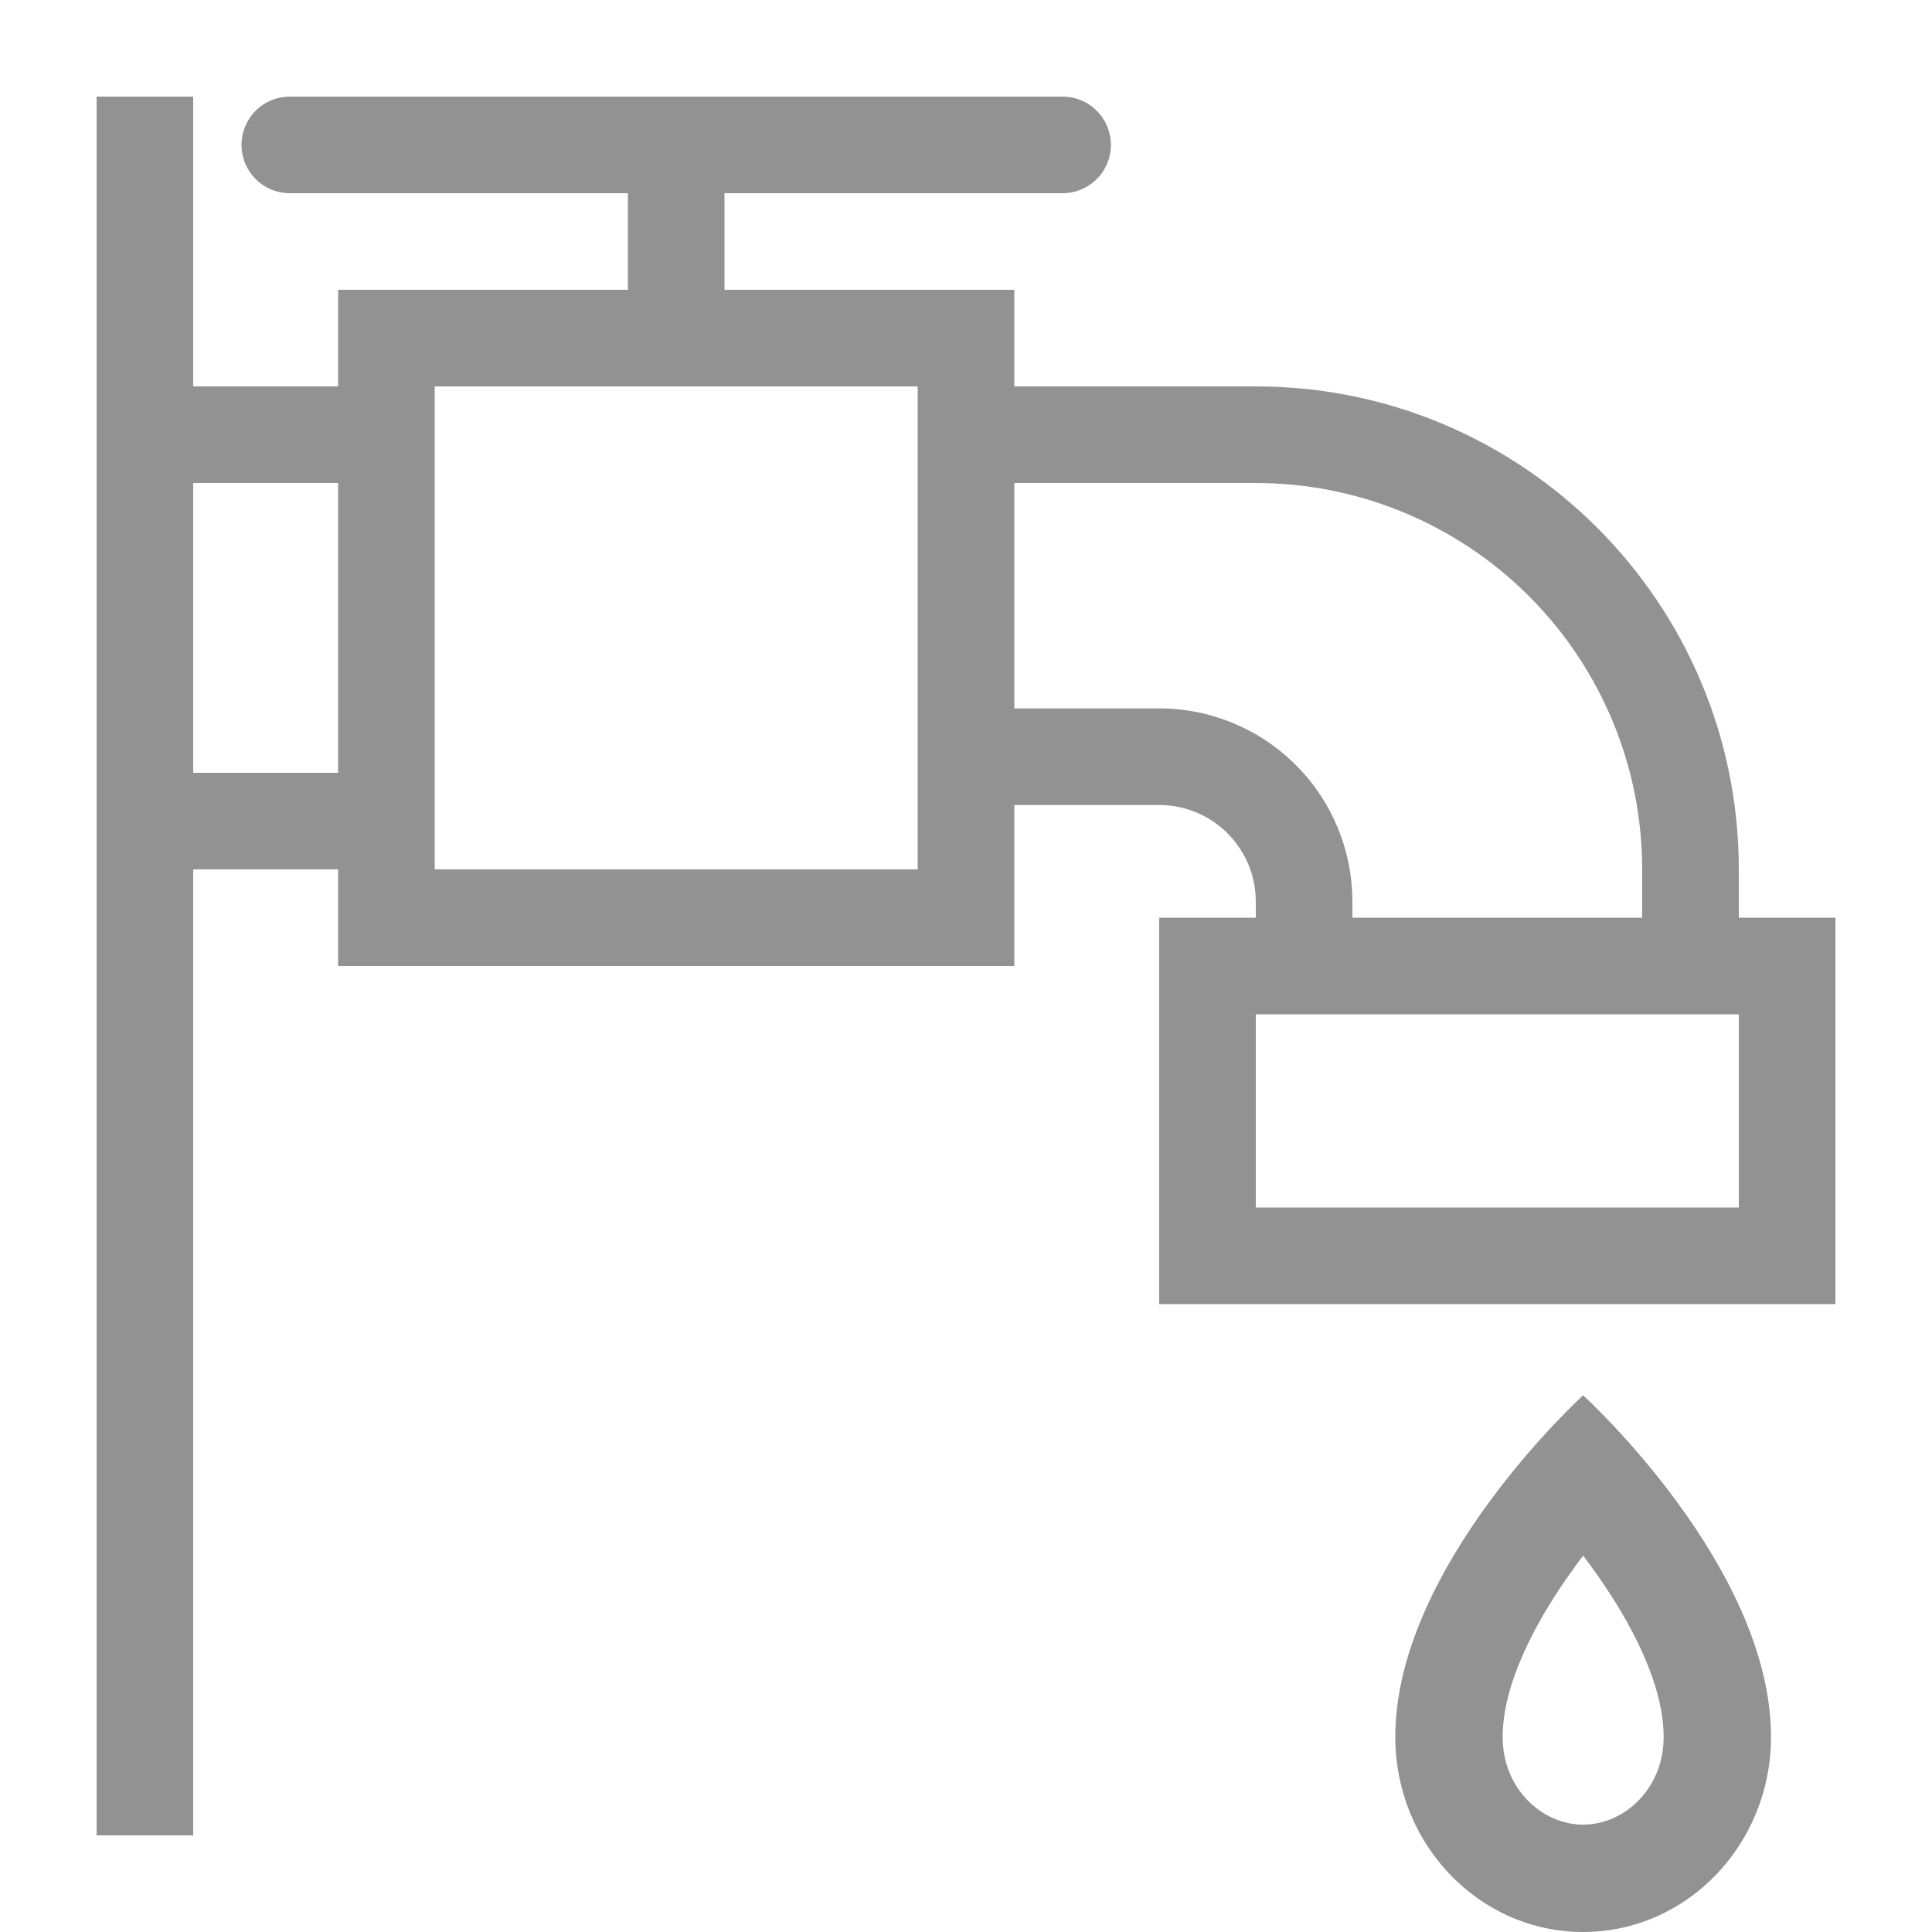 <svg width="30" height="30" viewBox="0 0 30 30" fill="none" xmlns="http://www.w3.org/2000/svg">
<path fill-rule="evenodd" clip-rule="evenodd" d="M3 6V1.5H1.5V28.5H3V13.5H5.25V15H15.75V12.5H18C18.398 12.5 18.779 12.658 19.061 12.94C19.342 13.221 19.5 13.602 19.5 14V14.25H18V20.25H28.5V14.25H27V13.5C27 9.358 23.642 6 19.5 6H15.75V4.5H11.25V3H16.5C16.699 3 16.89 2.921 17.03 2.78C17.171 2.64 17.25 2.449 17.25 2.25C17.25 2.051 17.171 1.86 17.03 1.72C16.89 1.579 16.699 1.5 16.5 1.5H4.5C4.301 1.5 4.11 1.579 3.969 1.72C3.829 1.86 3.75 2.051 3.75 2.25C3.75 2.449 3.829 2.64 3.969 2.78C4.11 2.921 4.301 3 4.5 3H9.75V4.5H5.25V6H3ZM25.5 13.5C25.5 11.909 24.868 10.383 23.742 9.257C22.617 8.132 21.091 7.5 19.5 7.5H15.75V11H18C18.796 11 19.558 11.316 20.121 11.879C20.684 12.441 21 13.205 21 14V14.25H25.5V13.5ZM27 15.75H19.5V18.75H27V15.75ZM14.25 6H6.75V13.5H14.25V6ZM5.25 12H3V7.5H5.25V12Z" fill="#929292"/>
<path fill-rule="evenodd" clip-rule="evenodd" d="M24.583 30C26.194 30 27.5 28.643 27.5 26.97C27.5 24.318 24.583 21.666 24.583 21.666C24.583 21.666 21.666 24.318 21.666 26.97C21.666 28.643 22.972 30 24.583 30ZM24.583 28.333C25.214 28.333 25.833 27.783 25.833 26.97C25.833 26.193 25.373 25.231 24.697 24.309C24.66 24.258 24.622 24.207 24.583 24.157C24.545 24.206 24.506 24.257 24.469 24.309C23.794 25.23 23.333 26.192 23.333 26.97C23.333 27.783 23.952 28.333 24.583 28.333Z" fill="#929292"/>
</svg>
